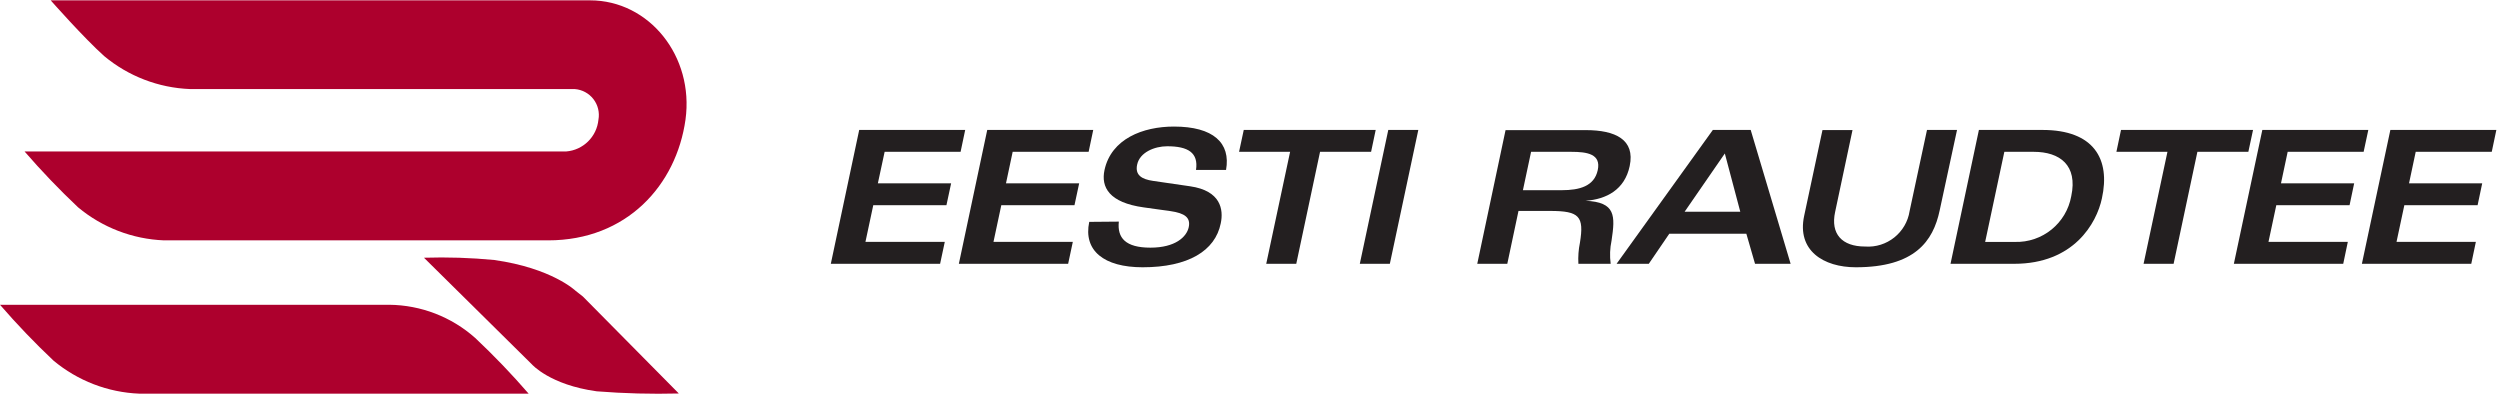 
<svg width="288px" height="46px" viewBox="0 0 288 46" version="1.1" xmlns="http://www.w3.org/2000/svg" xmlns:xlink="http://www.w3.org/1999/xlink">
    <g id="Symbols" stroke="none" stroke-width="1" fill="none" fill-rule="evenodd">
        <g id="Bars-/-Navigation-Bar-(Large-Title)" transform="translate(-44, -14)" fill-rule="nonzero">
            <g id="EVR_logo" transform="translate(44, 14)">
                <path d="M67.97,0.04 C74.8,0.04 79.97,6.49 78.97,13.78 C77.91,21.33 72.21,27.69 63.14,27.69 L18.89,27.69 C15.26,27.545 11.78,26.206 8.99,23.88 C6.83,21.842 4.774,19.695 2.83,17.45 L65.21,17.45 C67.178,17.299 68.751,15.754 68.94,13.79 C69.093,12.953 68.882,12.09 68.362,11.417 C67.841,10.743 67.059,10.323 66.21,10.26 L21.9,10.26 C18.271,10.122 14.79,8.785 12,6.46 C9.65,4.36 5.84,0.04 5.84,0.04 L67.97,0.04 Z" id="Path" fill="#AD002D"></path>
                <path d="M48.84,29.69 C51.539,29.606 54.242,29.693 56.93,29.95 C63.6,30.89 66.32,33.51 66.32,33.51 L67.15,34.16 L78.2,45.33 C75.048,45.412 71.893,45.329 68.75,45.08 C63.34,44.34 61.27,41.97 61.27,41.97 L48.84,29.69 Z" id="Path" fill="#AD002D"></path>
                <path d="M0,35.11 L44.84,35.11 C48.493,35.145 52.01,36.502 54.74,38.93 C56.902,40.963 58.958,43.106 60.9,45.35 L16.06,45.35 C12.43,45.207 8.95,43.867 6.16,41.54 C4,39.502 1.944,37.355 0,35.11" id="Path" fill="#AD002D"></path>
                <polygon id="Path" fill="#231F20" points="111.19 14.97 98.98 14.97 95.71 30.39 108.3 30.39 108.84 27.86 99.7 27.86 100.6 23.64 109.03 23.64 109.57 21.12 101.13 21.12 101.91 17.49 110.66 17.49"></polygon>
                <polygon id="Path" fill="#231F20" points="125.94 14.97 113.73 14.97 110.46 30.39 123.05 30.39 123.59 27.86 114.45 27.86 115.35 23.64 123.78 23.64 124.32 21.12 115.89 21.12 116.66 17.49 125.41 17.49"></polygon>
                <path d="M125.48,25.56 C124.78,28.87 127.17,30.79 131.63,30.79 C136.86,30.79 139.99,28.91 140.63,25.73 C140.97,24.13 140.63,21.97 137.1,21.46 L132.84,20.84 C131.51,20.65 130.74,20.16 131,18.96 C131.3,17.55 133,16.85 134.46,16.85 C136.85,16.85 138.08,17.58 137.78,19.58 L141.24,19.58 C141.8,16.46 139.77,14.58 135.24,14.58 C131.65,14.58 128.02,16 127.24,19.58 C126.81,21.58 127.79,23.34 131.75,23.89 L134.84,24.32 C136.5,24.56 137.18,25.07 136.94,26.18 C136.7,27.29 135.4,28.53 132.53,28.53 C129.66,28.53 128.69,27.41 128.89,25.53 L125.48,25.56 Z" id="Path" fill="#231F20"></path>
                <polygon id="Path" fill="#231F20" points="143.28 14.97 142.74 17.49 148.62 17.49 145.87 30.39 149.33 30.39 152.07 17.49 157.95 17.49 158.48 14.97"></polygon>
                <polygon id="Path" fill="#231F20" points="156.65 30.39 160.11 30.39 163.39 14.97 159.93 14.97"></polygon>
                <path d="M176.38,17.49 L181.01,17.49 C182.85,17.49 184.46,17.74 184.06,19.6 C183.66,21.46 181.95,21.91 179.92,21.91 L175.44,21.91 L176.38,17.49 Z M170.18,30.39 L173.64,30.39 L174.93,24.3 L178.58,24.3 C181.95,24.3 182.5,24.92 182.01,27.95 C181.845,28.752 181.785,29.572 181.83,30.39 L185.55,30.39 C185.43,29.501 185.464,28.598 185.65,27.72 C186.08,24.86 186.15,23.28 182.65,23.13 L182.65,23.13 C185.06,22.96 187.17,21.85 187.74,19.13 C188.39,16.08 186.09,14.99 182.69,14.99 L173.44,14.99 L170.18,30.39 Z" id="Shape" fill="#231F20"></path>
                <path d="M186.23,30.39 L189.94,30.39 L192.3,26.93 L201.18,26.93 L202.18,30.39 L206.28,30.39 L201.68,14.97 L197.32,14.97 L186.23,30.39 Z M194.07,24.39 L198.7,17.68 L200.48,24.39 L194.07,24.39 Z" id="Shape" fill="#231F20"></path>
                <path d="M207.84,24.86 C206.98,28.86 210.06,30.79 213.79,30.79 C220.58,30.79 222.7,27.79 223.45,24.24 L225.45,14.97 L221.99,14.97 L219.99,24.3 C219.61,26.799 217.371,28.585 214.85,28.4 C212.2,28.4 210.85,26.95 211.41,24.4 L213.41,14.98 L209.95,14.98 L207.84,24.86 Z" id="Path" fill="#231F20"></path>
                <path d="M230.9,17.49 L234.29,17.49 C237.29,17.49 239.37,19.03 238.61,22.59 C238.051,25.722 235.28,27.969 232.1,27.87 L228.69,27.87 L230.9,17.49 Z M224.7,30.39 L232.04,30.39 C238.89,30.39 241.53,25.73 242.14,22.85 C243.14,18.32 241.21,14.97 235.3,14.97 L227.97,14.97 L224.7,30.39 Z" id="Shape" fill="#231F20"></path>
                <polygon id="Path" fill="#231F20" points="244.34 14.97 243.81 17.49 249.69 17.49 246.94 30.39 250.4 30.39 253.14 17.49 259.01 17.49 259.55 14.97"></polygon>
                <polygon id="Path" fill="#231F20" points="272.83 14.97 260.62 14.97 257.34 30.39 269.94 30.39 270.47 27.86 261.33 27.86 262.23 23.64 270.67 23.64 271.2 21.12 262.77 21.12 263.54 17.49 272.29 17.49"></polygon>
                <polygon id="Path" fill="#231F20" points="275.37 14.97 272.09 30.39 284.69 30.39 285.22 27.86 276.08 27.86 276.98 23.64 285.42 23.64 285.95 21.12 277.52 21.12 278.29 17.49 287.05 17.49 287.58 14.97"></polygon>
            </g>
        </g>
    </g>
</svg>